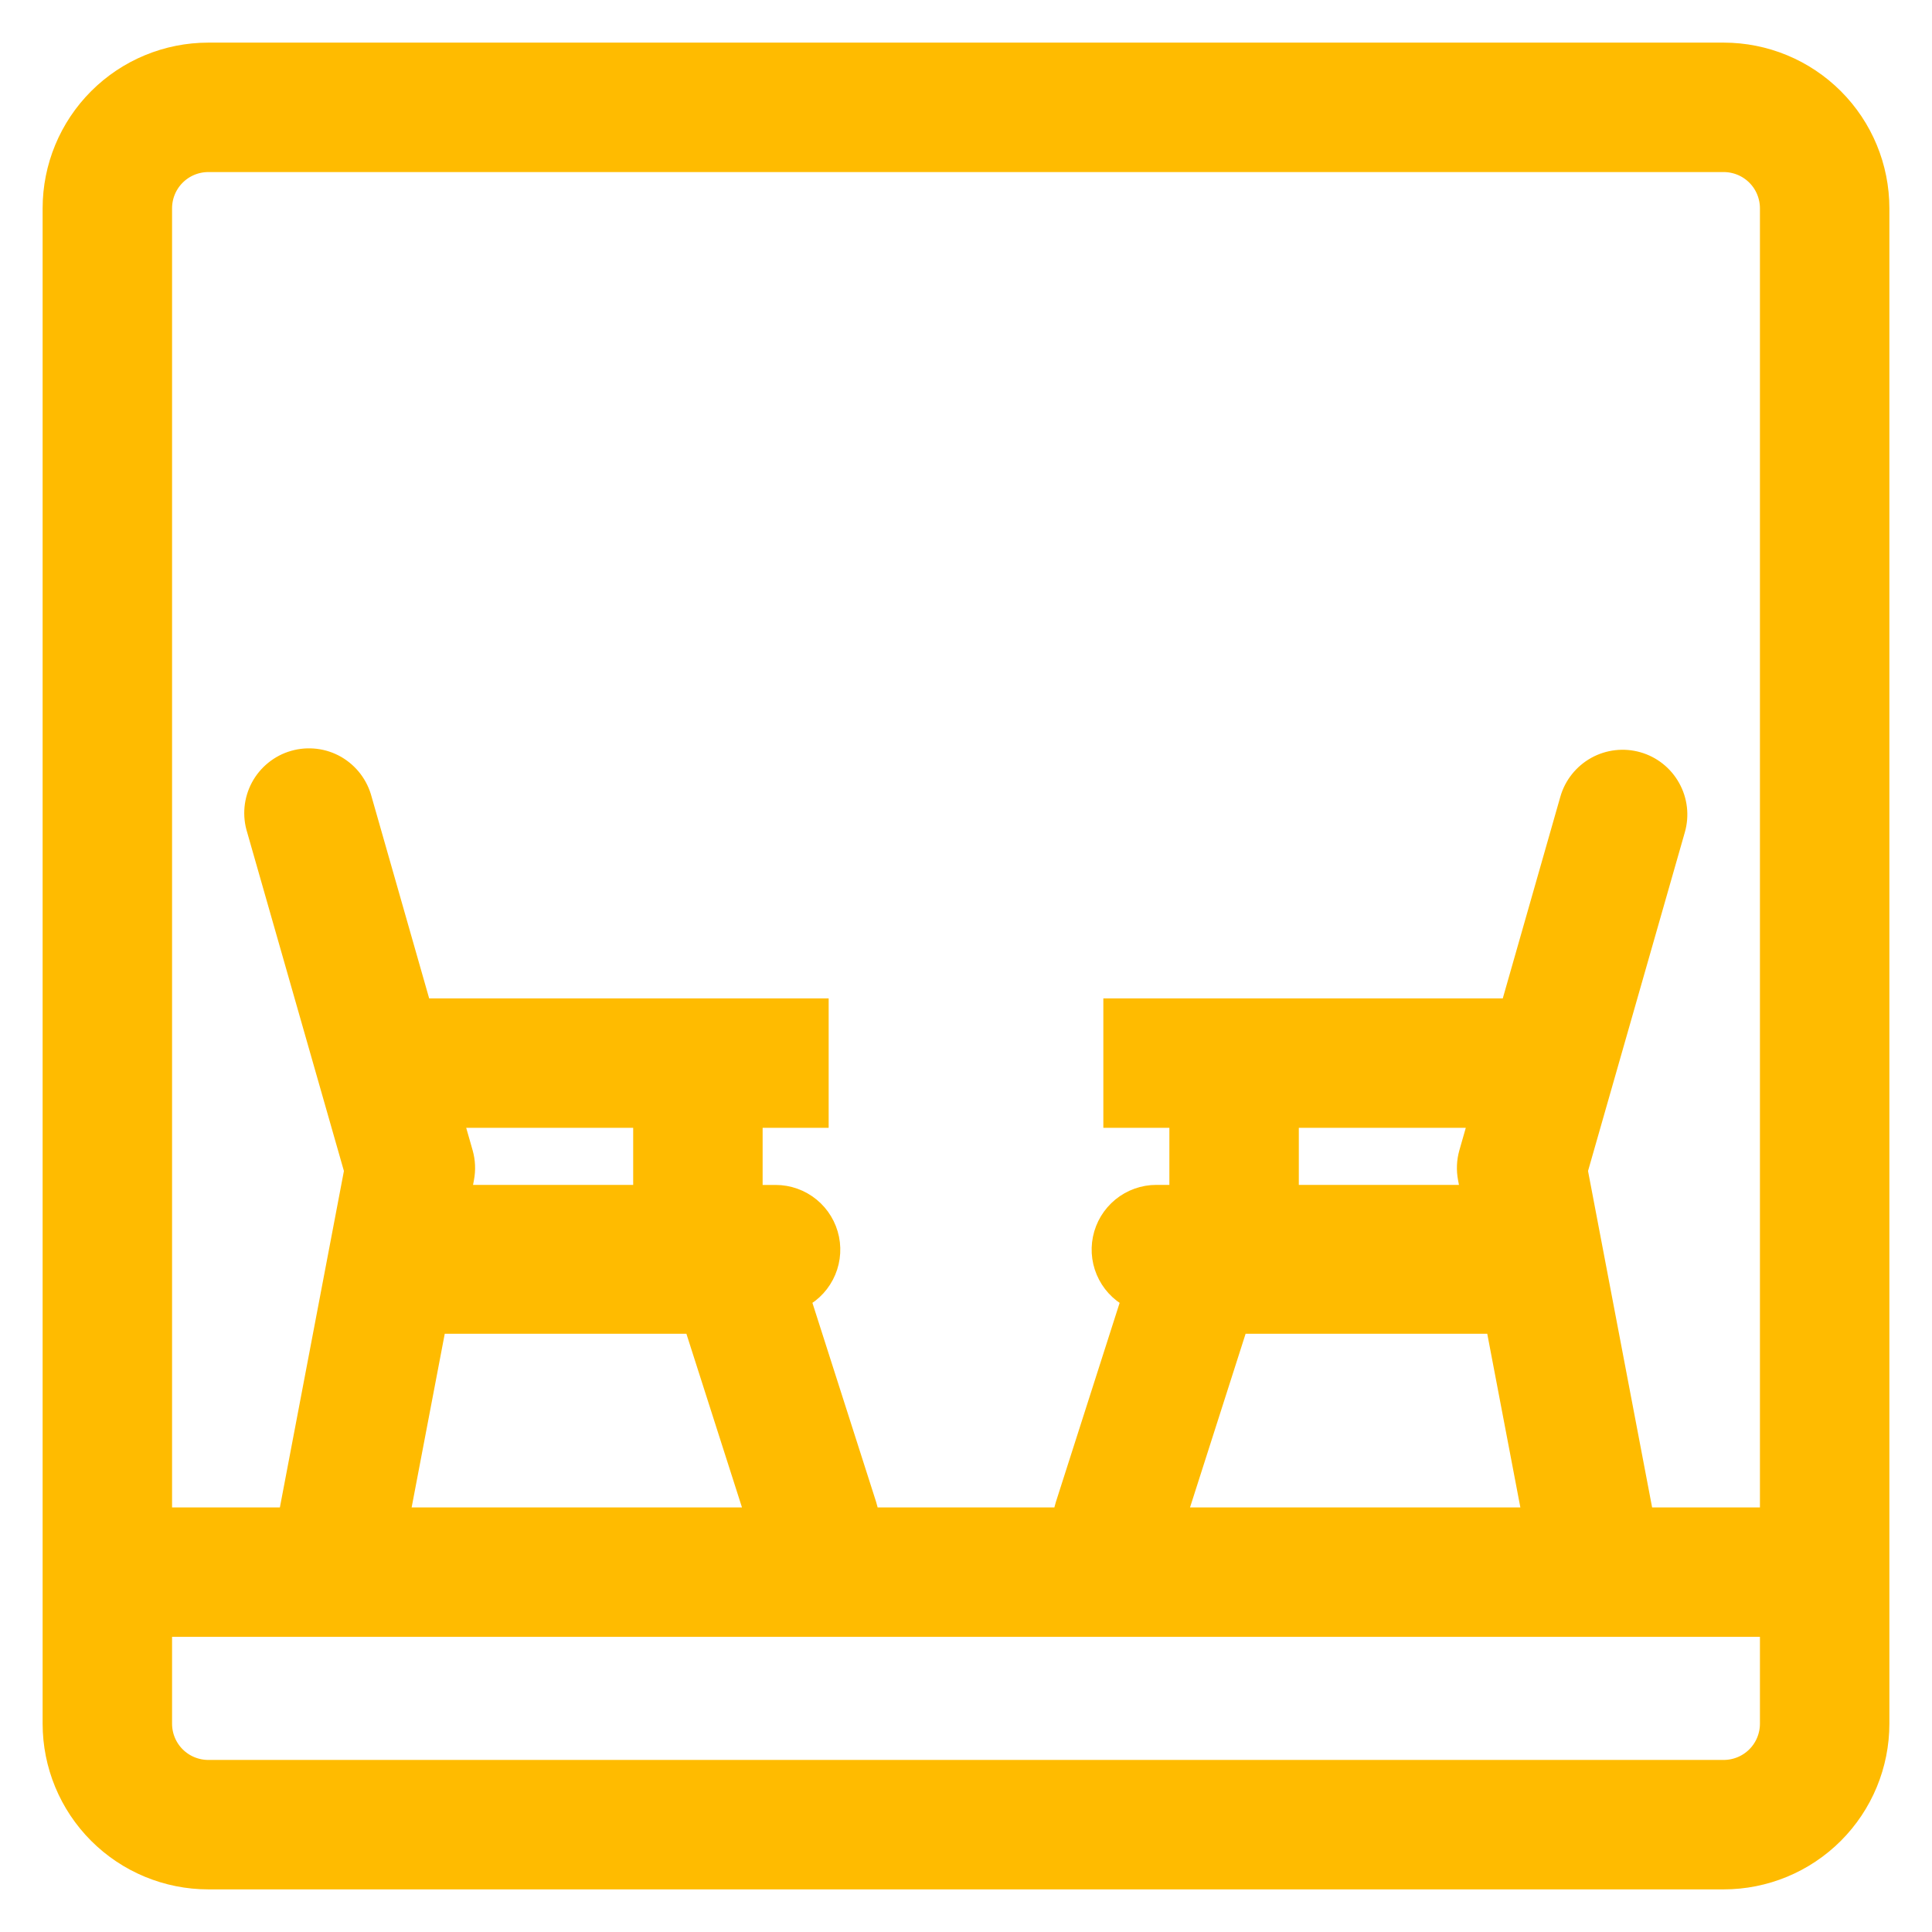 <svg width="34" height="34" viewBox="0 0 34 34" fill="none" xmlns="http://www.w3.org/2000/svg">
<path fill-rule="evenodd" clip-rule="evenodd" d="M1 3.667C1 2.959 1.281 2.281 1.781 1.781C2.281 1.281 2.959 1 3.667 1H30.333C31.041 1 31.719 1.281 32.219 1.781C32.719 2.281 33 2.959 33 3.667V30.333C33 31.041 32.719 31.719 32.219 32.219C31.719 32.719 31.041 33 30.333 33H3.667C2.959 33 2.281 32.719 1.781 32.219C1.281 31.719 1 31.041 1 30.333V3.667ZM2.778 3.667C2.778 3.431 2.871 3.205 3.038 3.038C3.205 2.871 3.431 2.778 3.667 2.778H30.333C30.569 2.778 30.795 2.871 30.962 3.038C31.129 3.205 31.222 3.431 31.222 3.667V26.778H28.852C28.852 26.722 28.847 26.666 28.836 26.612L27.69 20.596L29.41 14.578C29.475 14.351 29.447 14.108 29.332 13.902C29.218 13.696 29.026 13.543 28.8 13.479C28.573 13.414 28.33 13.442 28.124 13.556C27.918 13.671 27.765 13.862 27.7 14.089L26.635 17.82H19.667V19.598H20.829V21.102H20.35C20.145 21.102 19.946 21.173 19.787 21.303C19.629 21.433 19.52 21.613 19.479 21.814C19.438 22.015 19.468 22.224 19.564 22.406C19.659 22.587 19.815 22.73 20.004 22.81L18.82 26.508C18.792 26.595 18.778 26.686 18.778 26.778H15.222C15.222 26.686 15.208 26.594 15.18 26.507L13.997 22.81C14.186 22.73 14.341 22.587 14.436 22.405C14.531 22.224 14.561 22.015 14.52 21.815C14.479 21.614 14.37 21.433 14.212 21.304C14.053 21.174 13.855 21.103 13.65 21.103H13.171V19.598H14.333V17.82H7.364L6.299 14.089C6.269 13.974 6.217 13.866 6.145 13.771C6.073 13.676 5.983 13.597 5.88 13.537C5.777 13.478 5.663 13.44 5.545 13.426C5.427 13.412 5.307 13.421 5.193 13.454C5.078 13.486 4.972 13.542 4.879 13.617C4.787 13.691 4.71 13.784 4.654 13.888C4.598 13.993 4.563 14.108 4.552 14.227C4.541 14.345 4.554 14.464 4.59 14.578L6.309 20.596L5.164 26.612C5.153 26.666 5.148 26.722 5.148 26.778H2.778V3.667ZM30.333 31.222C30.569 31.222 30.795 31.129 30.962 30.962C31.129 30.795 31.222 30.569 31.222 30.333V28.556H2.778V30.333C2.778 30.569 2.871 30.795 3.038 30.962C3.205 31.129 3.431 31.222 3.667 31.222H30.333ZM25.905 20.722L25.977 21.102H22.607V19.598H26.127L25.923 20.311C25.885 20.445 25.879 20.585 25.905 20.722ZM27.058 26.778L26.38 23.222H21.738L20.6 26.778H27.058ZM8.095 20.722L8.023 21.102H11.393V19.598H7.873L8.077 20.311C8.115 20.445 8.121 20.585 8.095 20.722ZM6.942 26.778L7.62 23.222H12.262L13.4 26.778H6.942Z" fill="#FFBB00" stroke="#FFBB00" stroke-width="0.5"/>
</svg>
